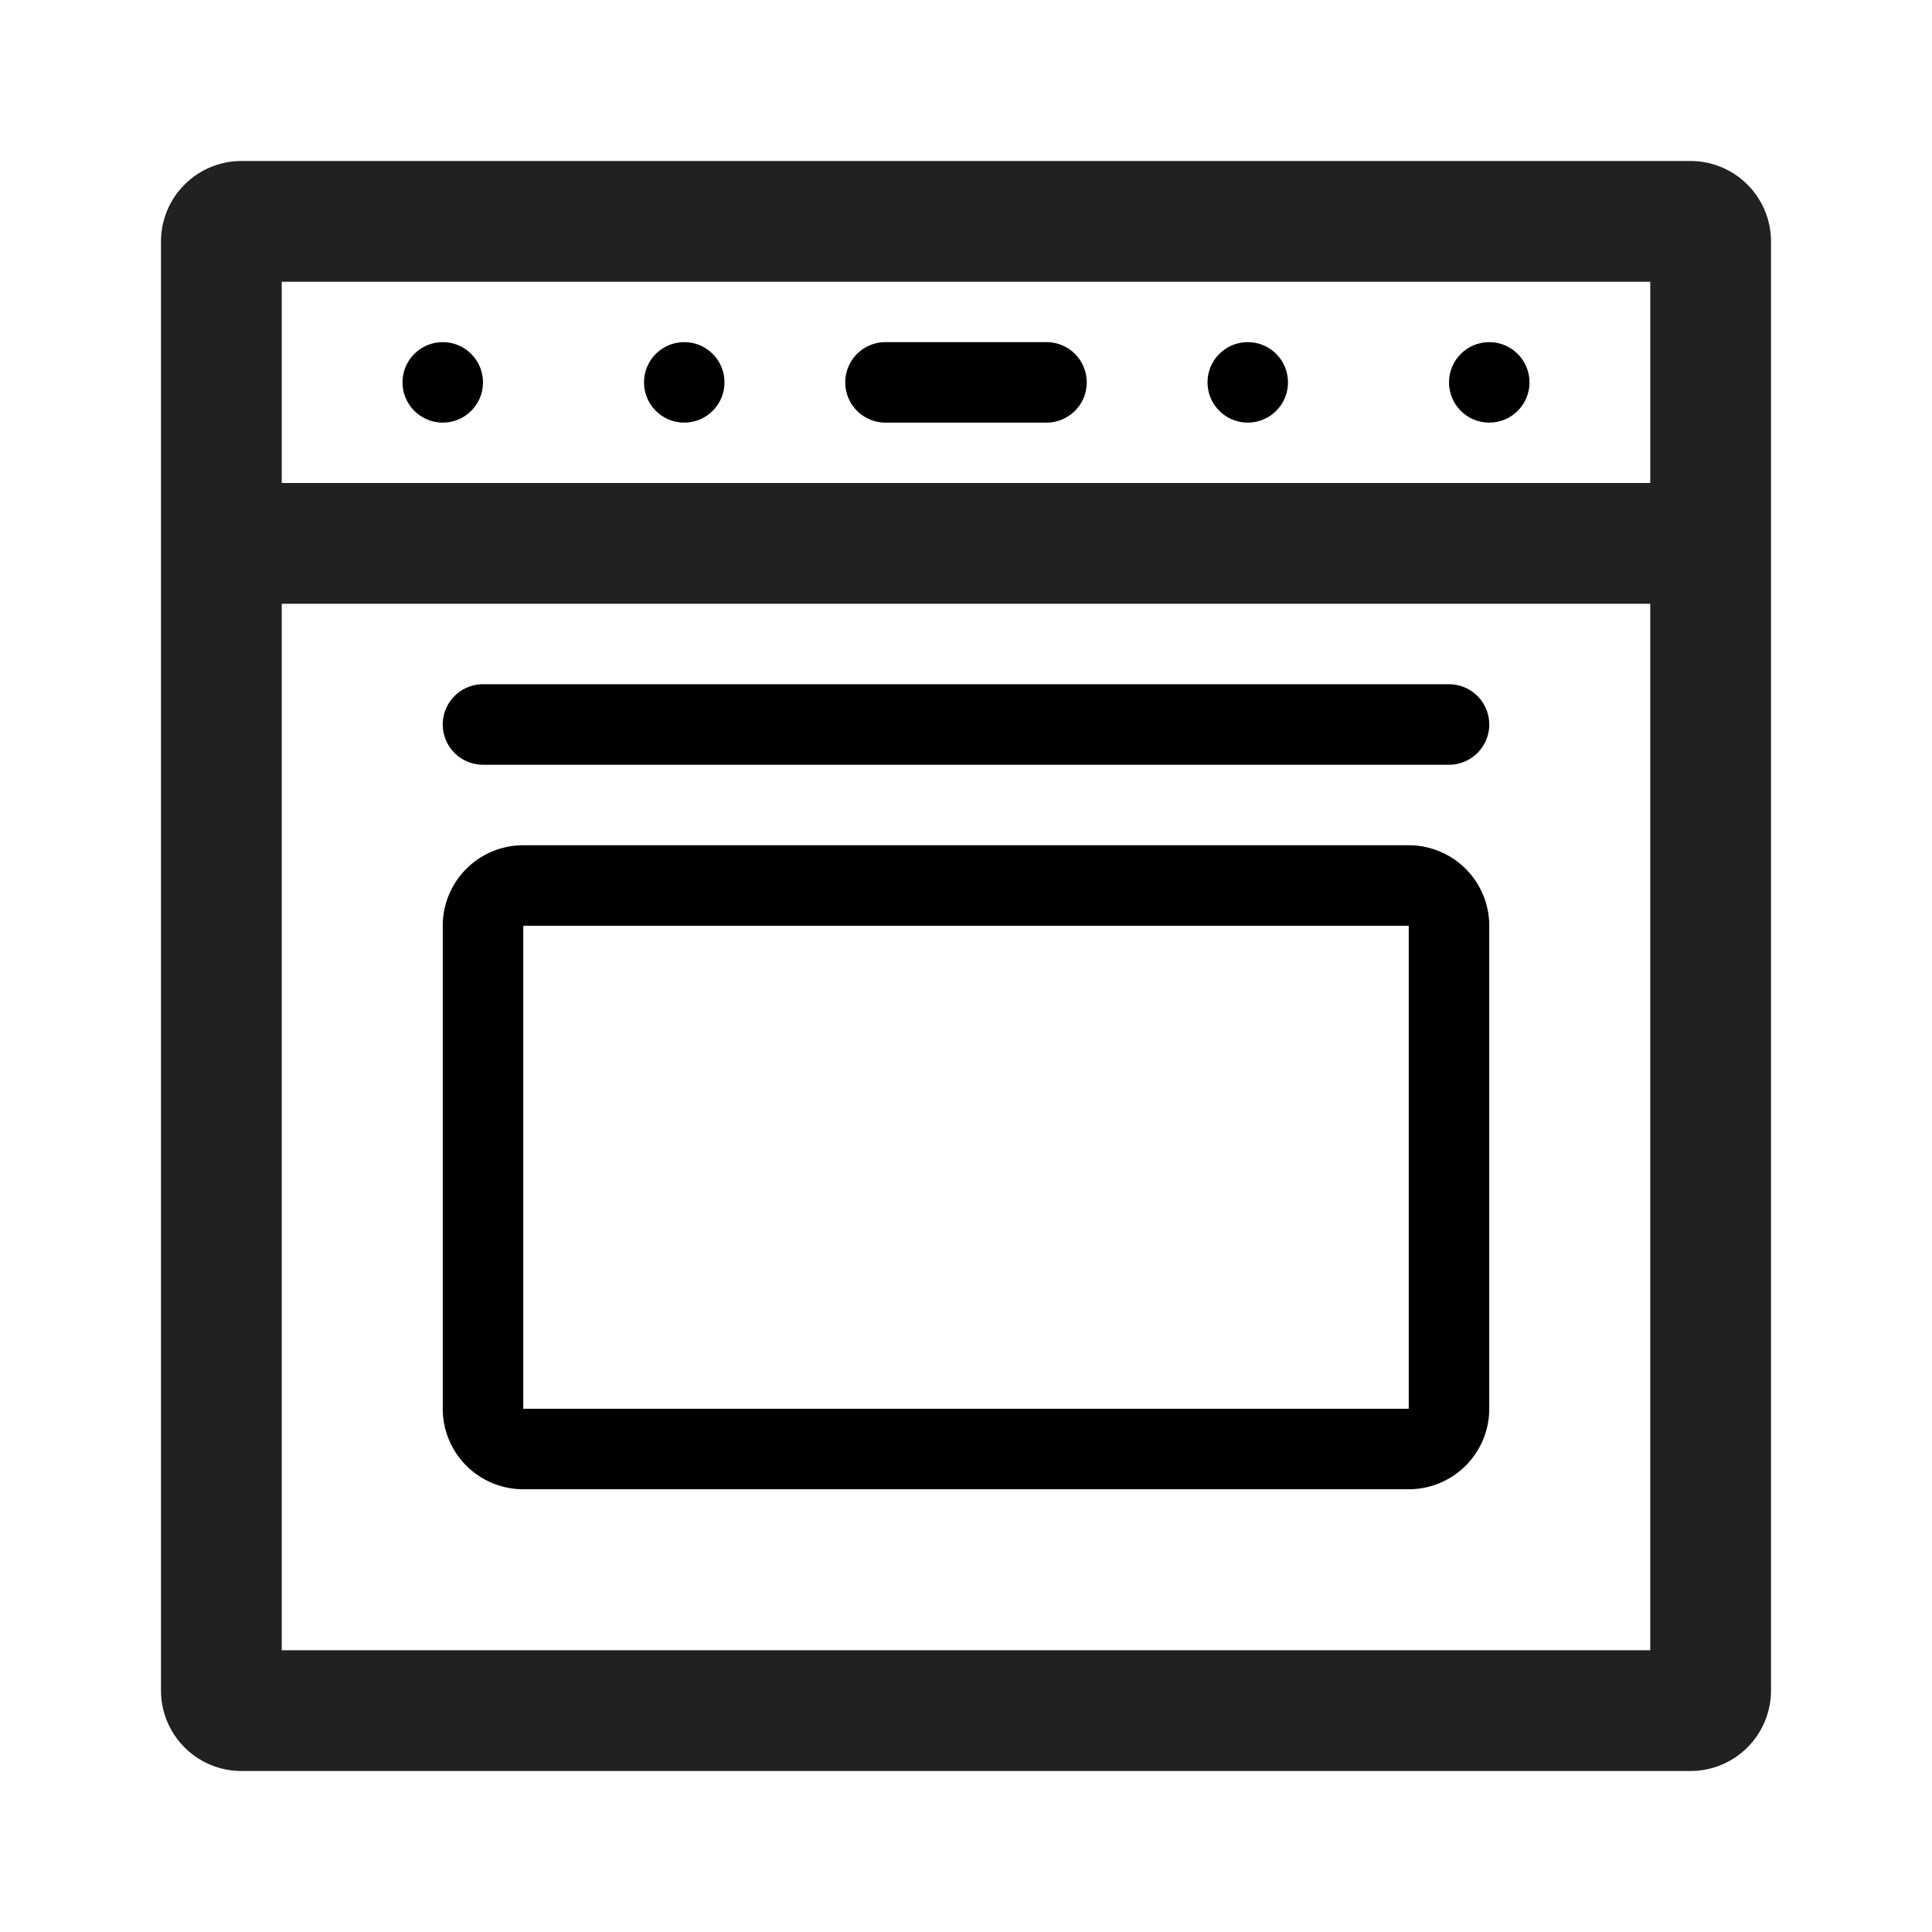 <svg xmlns="http://www.w3.org/2000/svg" viewBox="0 0 48 48"><path fill="#222020" d="M42 4H6a2 2 0 0 0-2 2v36a2 2 0 0 0 2 2h36a2 2 0 0 0 2-2V6a2 2 0 0 0-2-2zm-1 3v5H7V7zM7 41V15h34v26z"/><path d="M35 21H13a2 2 0 0 0-2 2v12a2 2 0 0 0 2 2h22a2 2 0 0 0 2-2V23a2 2 0 0 0-2-2zm0 14H13V23h22zM36 17H12a1 1 0 0 0 0 2h24a1 1 0 0 0 0-2zM22 10.5h4a1 1 0 0 0 0-2h-4a1 1 0 0 0 0 2z"/><circle cx="11" cy="9.5" r="1"/><circle cx="17" cy="9.5" r="1"/><circle cx="31" cy="9.5" r="1"/><circle cx="37" cy="9.5" r="1"/></svg>